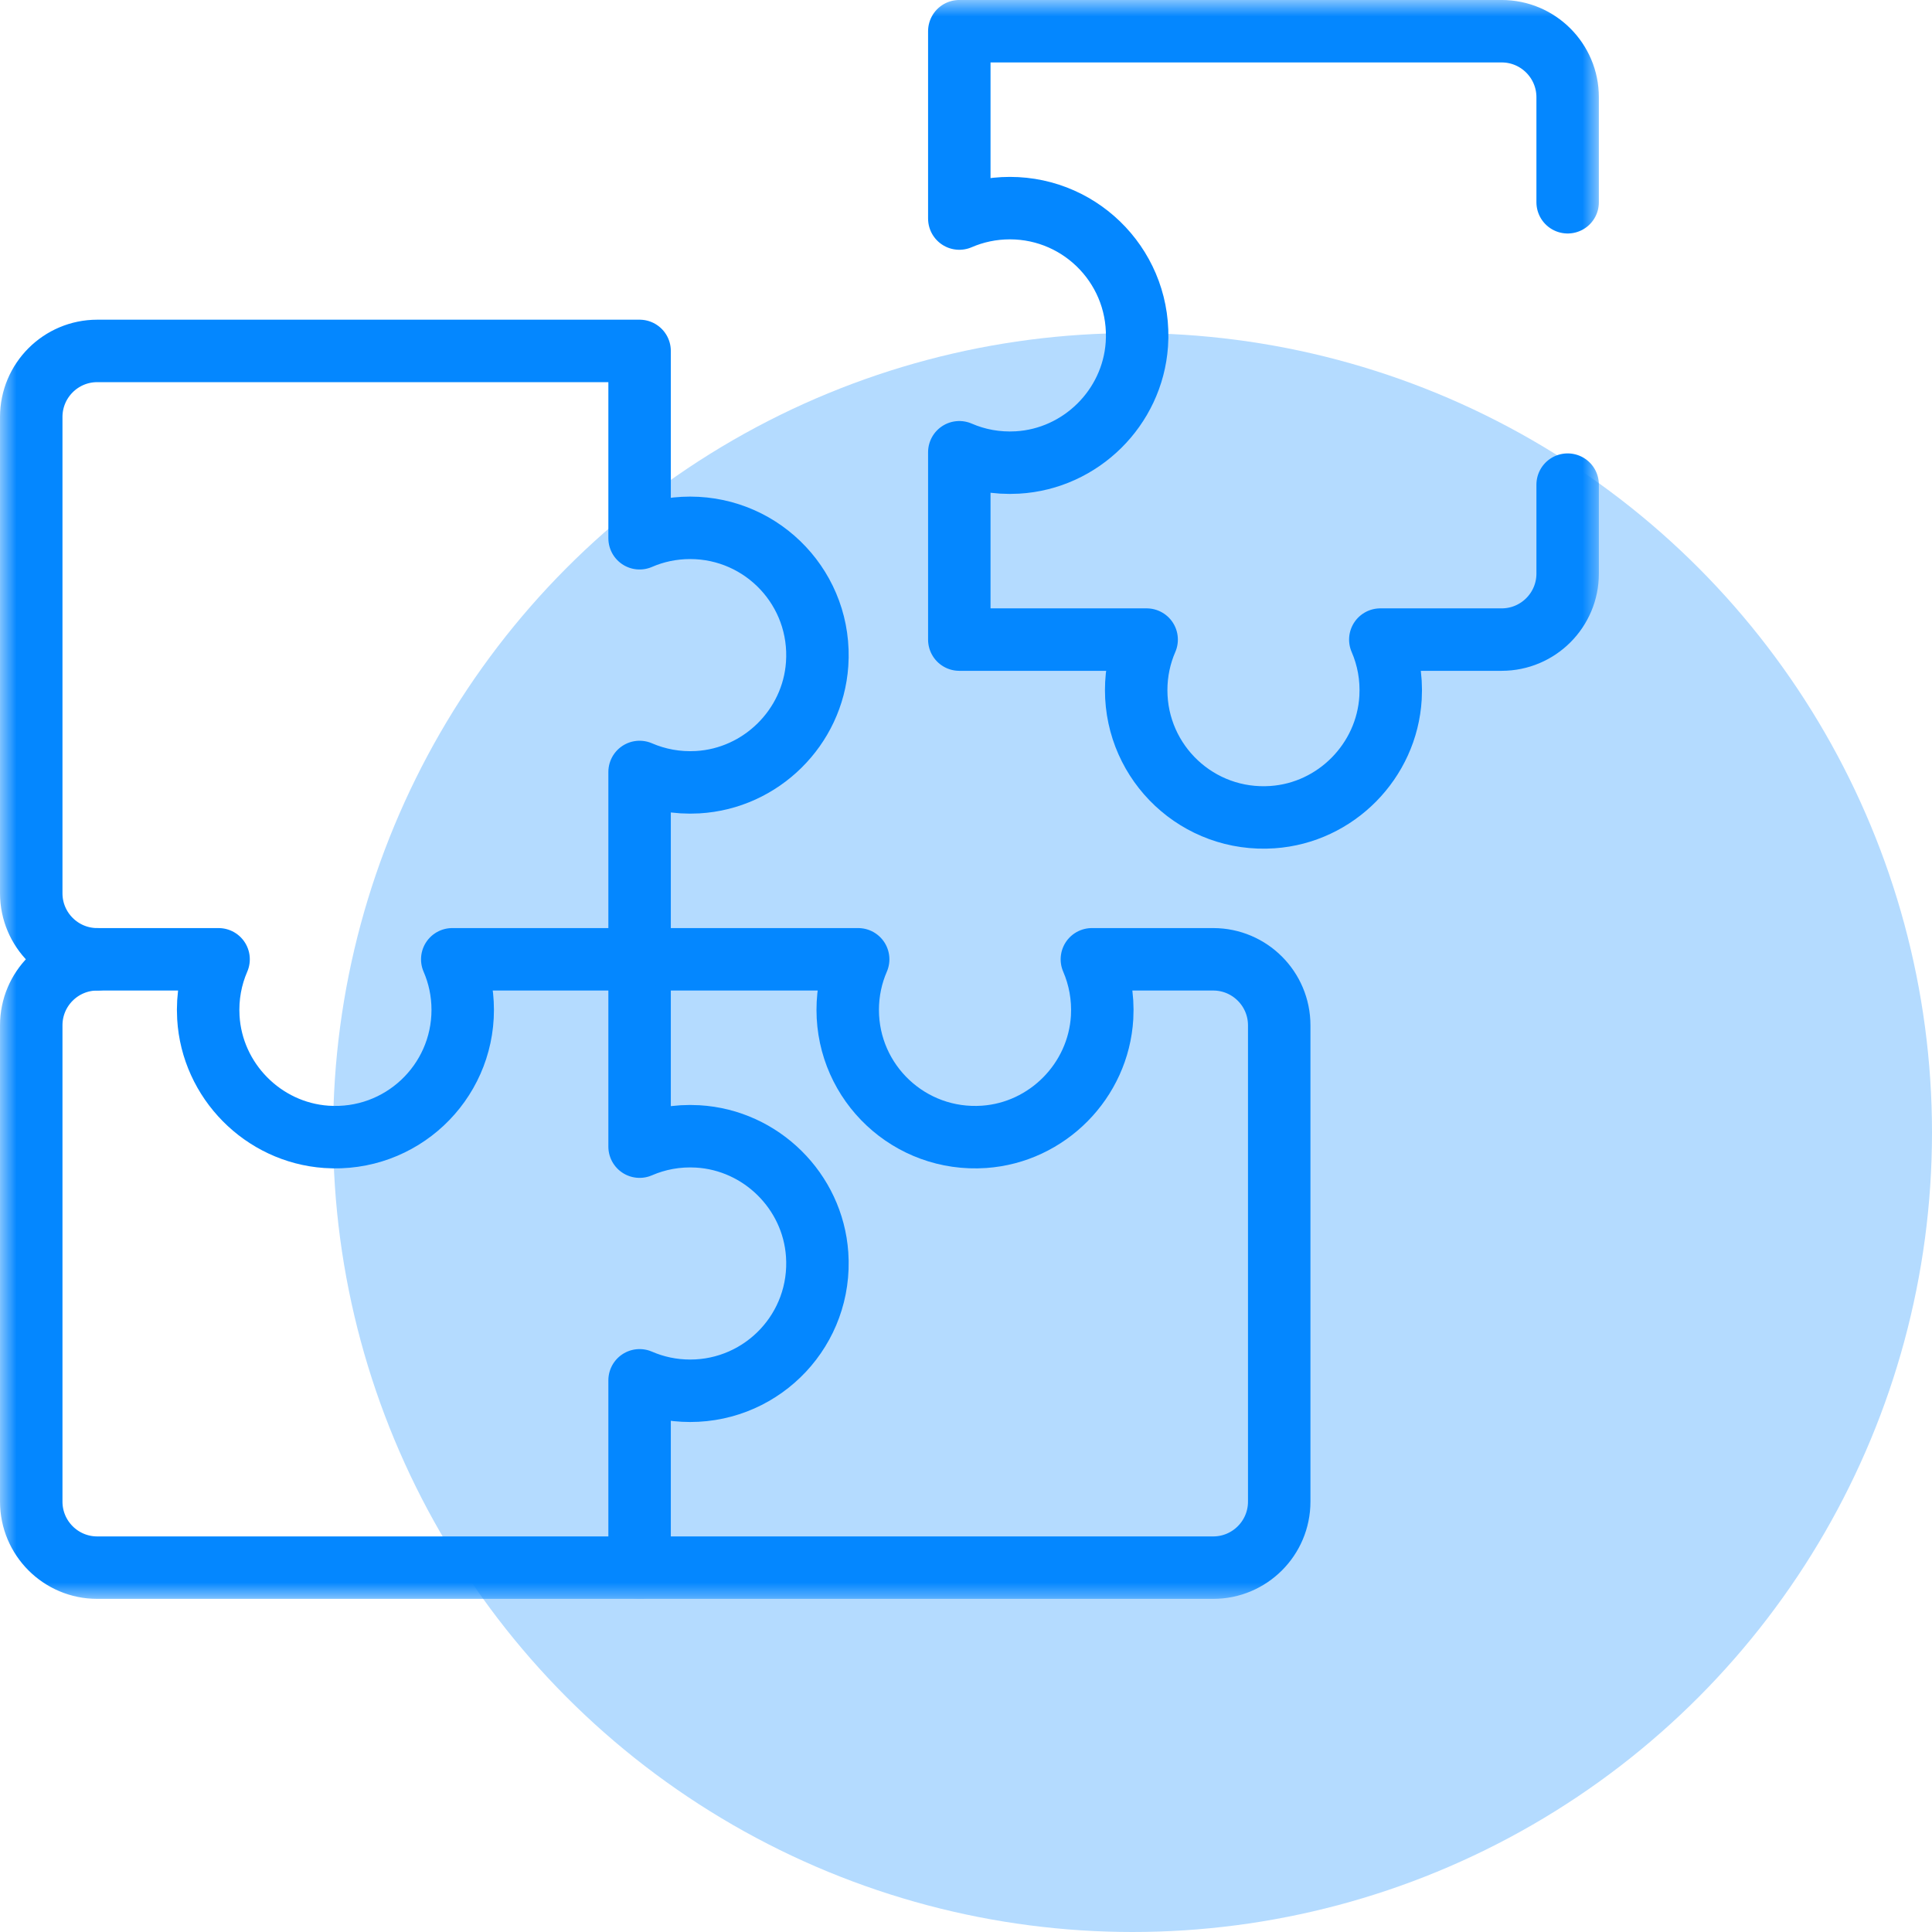 <svg width="58" height="58" viewBox="0 0 58 58" fill="none" xmlns="http://www.w3.org/2000/svg">
<circle cx="34" cy="34" r="24" fill="#B4DBFF"/>
<g clip-path="url(#clip0_147_1837)">
<mask id="mask0_147_1837" style="mask-type:luminance" maskUnits="userSpaceOnUse" x="0" y="0" width="48" height="48">
<path d="M0 3.8147e-06H48V48H0V3.8147e-06Z" fill="white"/>
</mask>
<g mask="url(#mask0_147_1837)">
<path d="M19.201 47.062H36.42C37.515 47.062 38.403 46.175 38.403 45.08V30.781C38.403 29.688 37.517 28.801 36.425 28.799H36.42H32.779C33.008 29.329 33.121 29.922 33.086 30.544C32.975 32.446 31.443 33.997 29.543 34.129C27.309 34.283 25.449 32.517 25.449 30.317C25.449 29.777 25.561 29.264 25.763 28.799H19.201V28.799H19.201" stroke="#0487FF" stroke-width="1.875" stroke-miterlimit="10" stroke-linecap="round" stroke-linejoin="round"/>
<path d="M2.92 28.799C1.825 28.799 0.938 29.686 0.938 30.781V45.08C0.938 46.175 1.825 47.062 2.92 47.062H19.201V41.438C19.666 41.64 20.18 41.752 20.719 41.752C22.92 41.752 24.686 39.892 24.531 37.659C24.4 35.758 22.848 34.226 20.946 34.116C20.324 34.08 19.731 34.193 19.201 34.423V28.799" stroke="#0487FF" stroke-width="1.875" stroke-miterlimit="10" stroke-linecap="round" stroke-linejoin="round"/>
<path d="M2.92 10.535H19.201V16.159C19.667 15.957 20.18 15.846 20.719 15.846C22.92 15.846 24.686 17.706 24.531 19.939C24.4 21.84 22.848 23.372 20.946 23.482C20.324 23.518 19.731 23.404 19.201 23.175V28.799H13.577C13.779 29.264 13.891 29.777 13.891 30.317C13.891 32.517 12.031 34.283 9.797 34.129C7.897 33.997 6.365 32.446 6.255 30.544C6.219 29.922 6.332 29.329 6.562 28.799H2.92C1.825 28.799 0.938 27.911 0.938 26.816V12.518C0.938 11.423 1.825 10.535 2.92 10.535Z" stroke="#0487FF" stroke-width="1.875" stroke-miterlimit="10" stroke-linecap="round" stroke-linejoin="round"/>
<path d="M47.062 6.072V2.92C47.062 1.825 46.175 0.937 45.08 0.937H28.799V6.561C29.264 6.36 29.777 6.248 30.317 6.248C32.517 6.248 34.283 8.108 34.129 10.341C33.997 12.242 32.446 13.774 30.544 13.884C29.921 13.92 29.329 13.807 28.799 13.577V19.201H34.423C34.221 19.666 34.109 20.18 34.109 20.719C34.109 22.92 35.969 24.686 38.203 24.531C40.103 24.4 41.635 22.848 41.745 20.946C41.781 20.324 41.668 19.731 41.438 19.201H45.08C46.175 19.201 47.062 18.314 47.062 17.219V14.549" stroke="#0487FF" stroke-width="1.875" stroke-miterlimit="10" stroke-linecap="round" stroke-linejoin="round"/>
</g>
</g>
<defs>
<clipPath id="clip0_147_1837">
<rect width="48" height="48" fill="white"/>
</clipPath>
</defs>
</svg>
